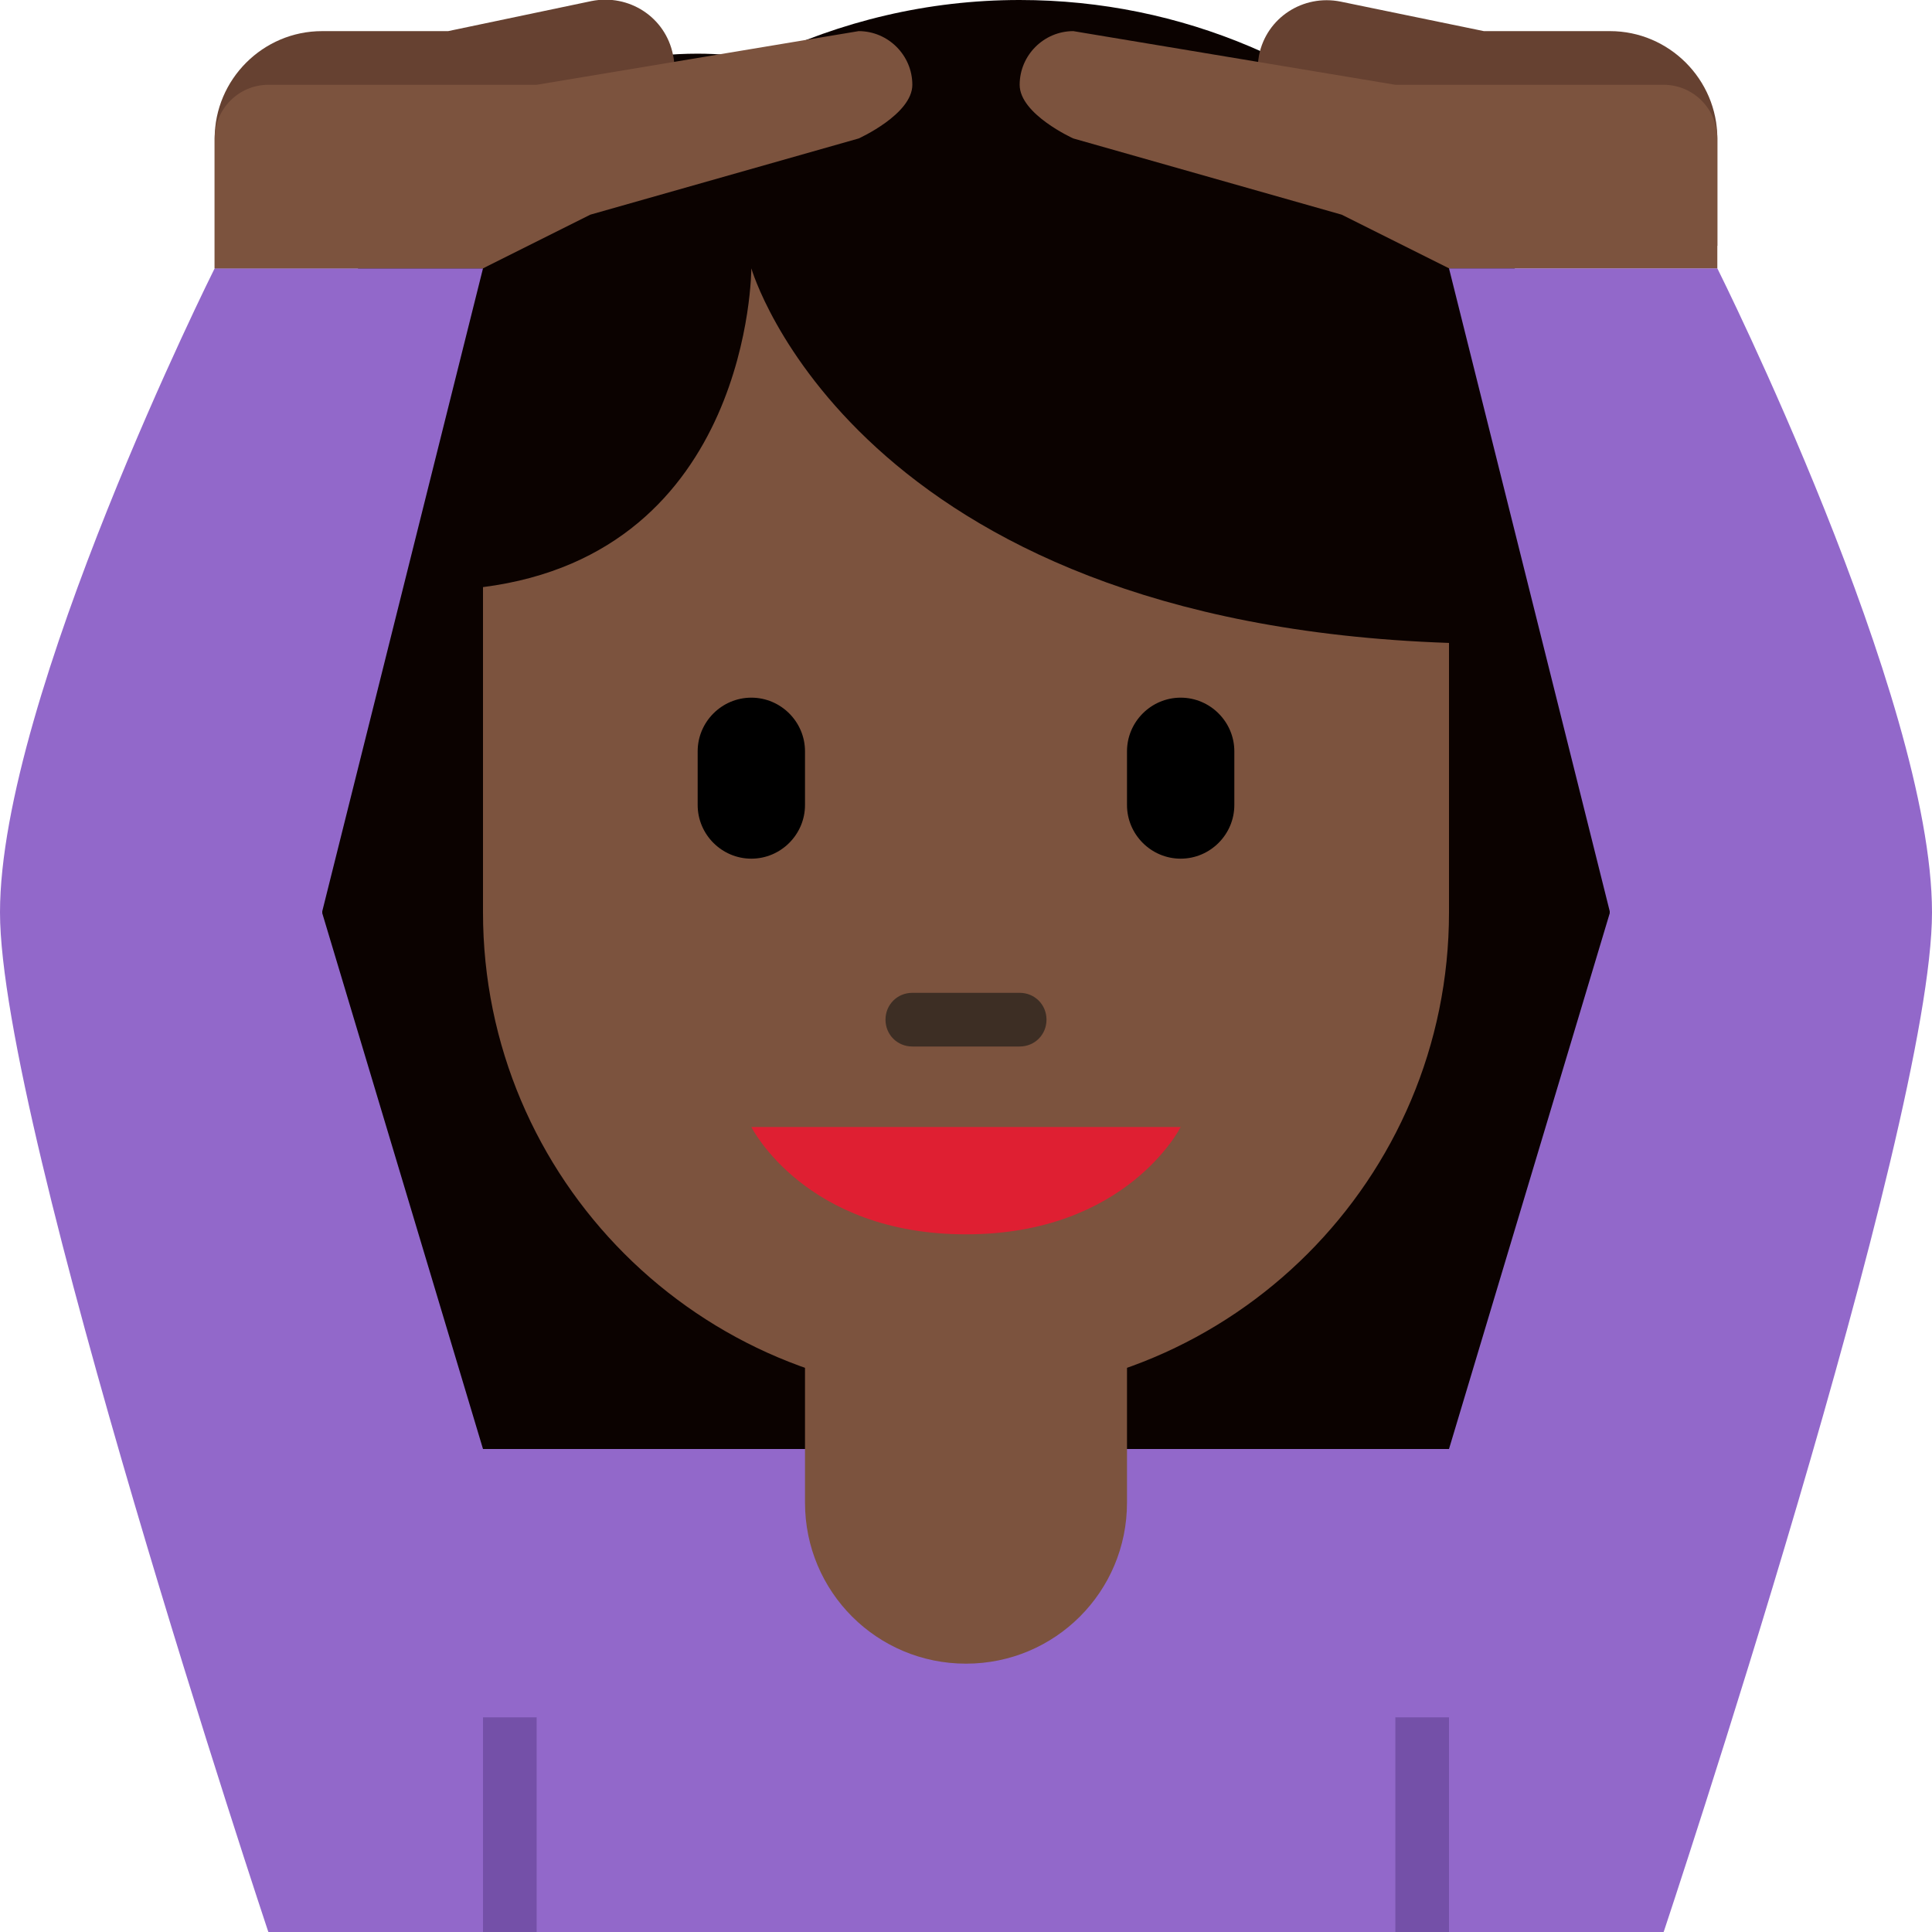 <svg xmlns="http://www.w3.org/2000/svg" viewBox="0 0 45 45" enable-background="new 0 0 45 45"><defs><clipPath id="a"><path d="M0 36h36V0H0v36z"/></clipPath></defs><g><g><g clip-path="url(#a)" transform="matrix(1.25 0 0 -1.25 0 45)"><g><path fill="#0b0200" d="M19 36c-1.72 0-3.34-.4-4.8-1.1-.4.06-.8.1-1.2.1-3.87 0-7-3.13-7-7V16h.02C6.2 9.53 11.5 4.34 18 4.34c6.5 0 11.8 5.2 11.98 11.66H30v9c0 6.08-4.92 11-11 11"/></g><g><path fill="#9268ca" d="M27 9H9C6.8 9 5 7.2 5 5V0h26v5c0 2.2-1.8 4-4 4"/></g><path fill="#7450a8" d="M27 0h-1v4h1V0z"/><path fill="#7450a8" d="M10 0H9v4h1V0z"/><g><path fill="#7c533e" d="M15 12V8c0-1.66 1.34-3 3-3s3 1.34 3 3v4h-6z"/></g><g><path fill="#7c533e" d="M14 31s0-5.3-5-5.94V19c0-4.97 4.03-9 9-9s9 4.03 9 9v5.02C15.9 24.4 14 31 14 31"/></g><g><path fill="#df1f32" d="M22 15h-8s1-2 4-2 4 2 4 2"/></g><g><path fill="#9268ca" d="M5 0l4 9-3 10 3 12H4s-4-8-4-12S5 0 5 0"/></g><g><path fill="#9268ca" d="M31 0l-4 9 3 10-3 12h5s4-8 4-12-5-19-5-19"/></g><g><path fill="#664131" d="M12.54 34.98c-.14.7-.82 1.14-1.52 1l-2.67-.56H6c-1.1 0-2-.9-2-2V31h5s1.9 1.26 2 2.34l.35.08H12c0 .07-.03.14-.04.22.44.27.7.8.58 1.34"/></g><g><path fill="#7c533e" d="M17 34.42c0 .55-.45 1-1 1l-6-1H5c-.55 0-1-.45-1-1V31h5l2 1 5 1.42s1 .45 1 1"/></g><g><path fill="#664131" d="M30 35.42h-2.35l-2.67.55c-.7.14-1.38-.3-1.52-1-.1-.54.14-1.06.58-1.33 0-.08-.04-.15-.04-.22h.65l.37-.08c.08-1.06 1.98-1.92 1.98-1.92h5v2c0 1.1-.9 2-2 2"/></g><g><path fill="#7c533e" d="M19 34.42c0 .55.45 1 1 1l6-1h5c.55 0 1-.45 1-1V31h-5l-2 1-5 1.42s-1 .45-1 1"/></g><g><path fill="#3d2e24" d="M19 16.5h-2c-.28 0-.5.22-.5.5s.22.5.5.5h2c.28 0 .5-.22.5-.5s-.22-.5-.5-.5"/></g><g><path d="M14 20c-.55 0-1 .45-1 1v1c0 .55.45 1 1 1s1-.45 1-1v-1c0-.55-.45-1-1-1"/></g><g><path d="M22 20c-.55 0-1 .45-1 1v1c0 .55.45 1 1 1s1-.45 1-1v-1c0-.55-.45-1-1-1"/></g></g></g></g></svg>